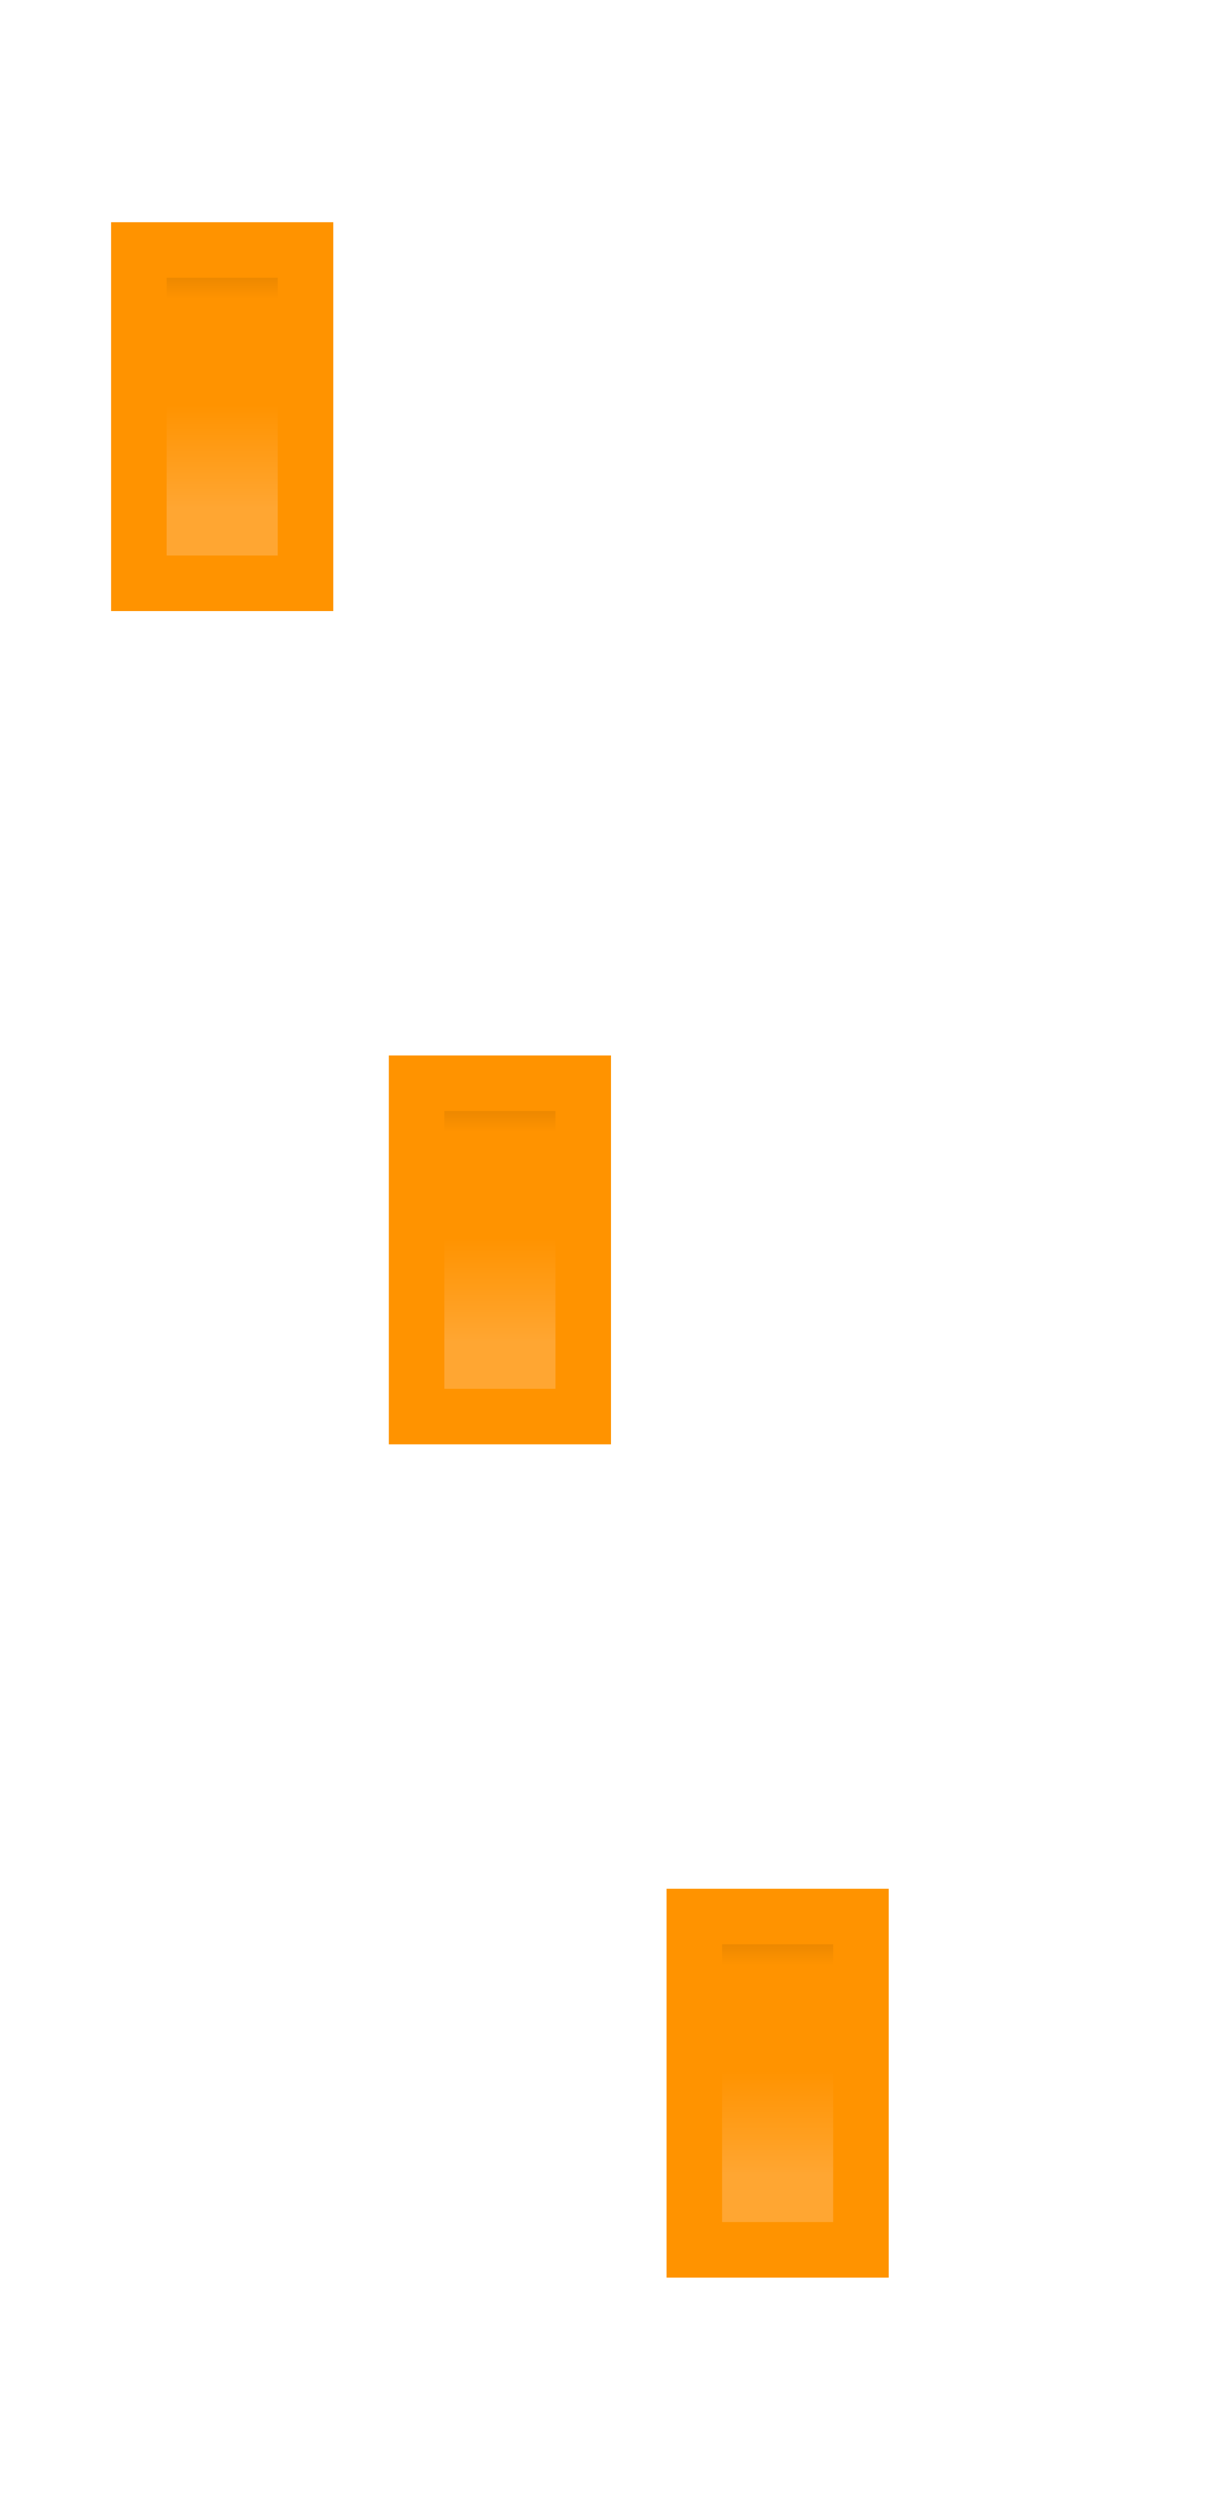 <svg width="22" height="45" viewBox="0 0 22 45" fill="none" xmlns="http://www.w3.org/2000/svg">
<path d="M5.5 4.5H2.5V10.5H5.5V4.5Z" fill="url(#paint0_linear)" stroke="#FF9300"/>
<path d="M10.5 19.5H7.5V25.5H10.5V19.5Z" fill="url(#paint1_linear)" stroke="#FF9300"/>
<path d="M15.5 34.5H12.5V40.5H15.5V34.5Z" fill="url(#paint2_linear)" stroke="#FF9300"/>
<defs>
<linearGradient id="paint0_linear" x1="4" y1="4.5" x2="4" y2="10.5" gradientUnits="userSpaceOnUse">
<stop stop-color="#D57A00"/>
<stop offset="0.146" stop-color="#FF9300"/>
<stop offset="0.464" stop-color="#FF9300"/>
<stop offset="0.776" stop-color="#FFA632"/>
</linearGradient>
<linearGradient id="paint1_linear" x1="9" y1="19.5" x2="9" y2="25.5" gradientUnits="userSpaceOnUse">
<stop stop-color="#D57A00"/>
<stop offset="0.146" stop-color="#FF9300"/>
<stop offset="0.464" stop-color="#FF9300"/>
<stop offset="0.776" stop-color="#FFA632"/>
</linearGradient>
<linearGradient id="paint2_linear" x1="14" y1="34.5" x2="14" y2="40.5" gradientUnits="userSpaceOnUse">
<stop stop-color="#D57A00"/>
<stop offset="0.146" stop-color="#FF9300"/>
<stop offset="0.464" stop-color="#FF9300"/>
<stop offset="0.776" stop-color="#FFA632"/>
</linearGradient>
</defs>
</svg>
